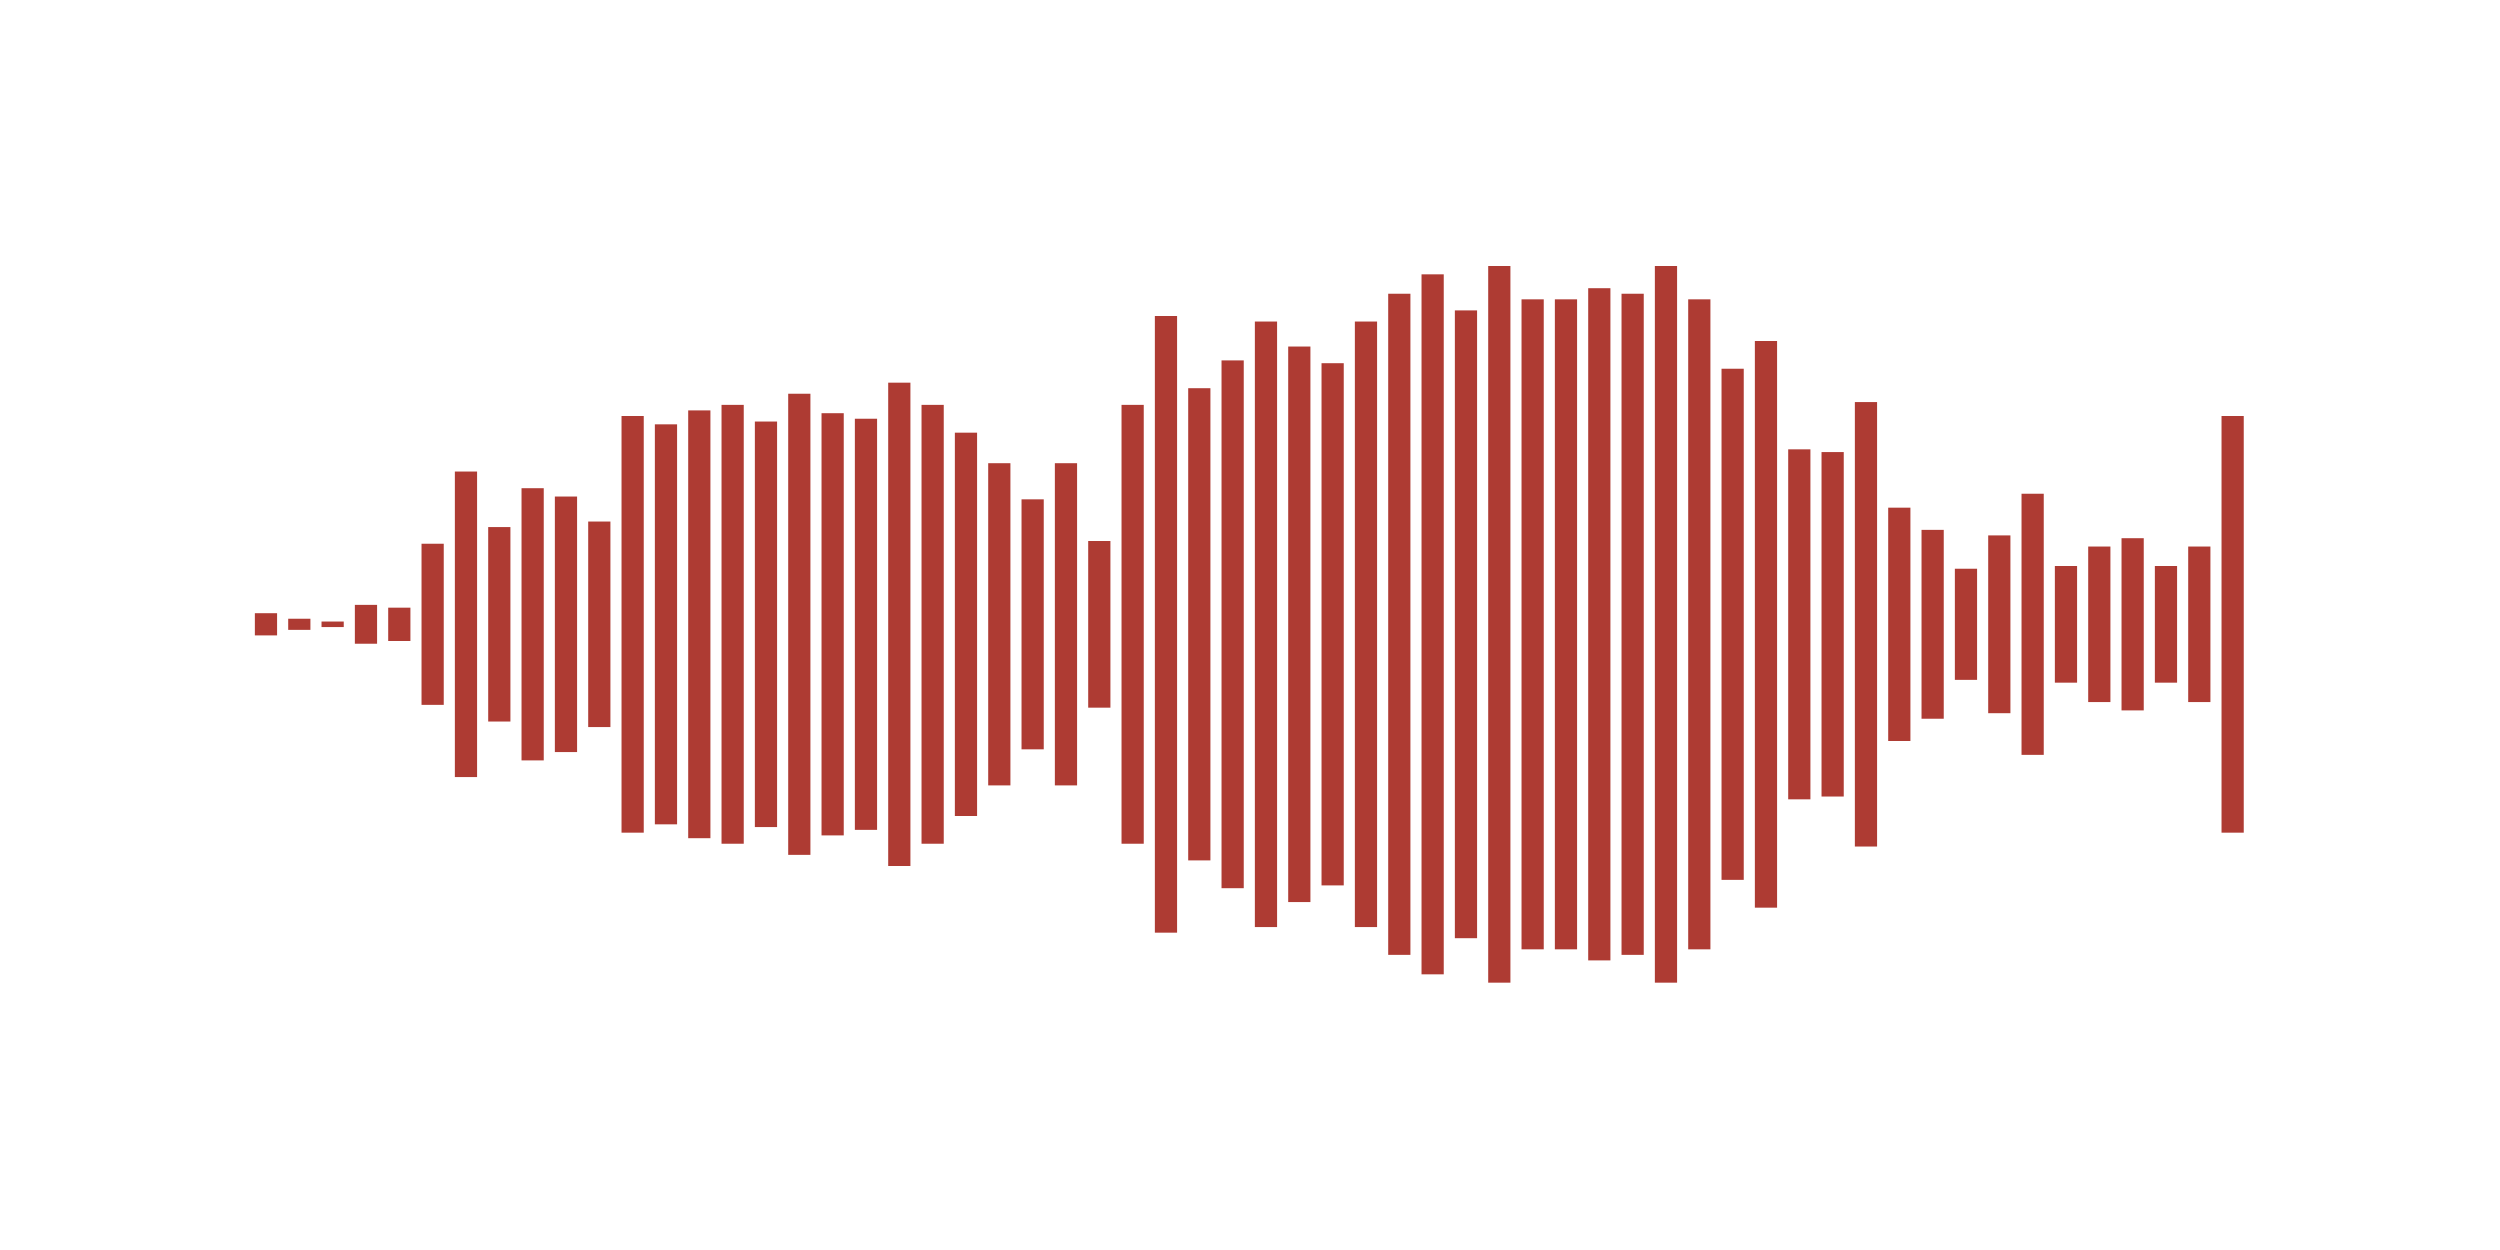 <svg xmlns="http://www.w3.org/2000/svg" version="1.1" width="1800px" height="900px" style="shape-rendering:geometricPrecision; text-rendering:geometricPrecision; image-rendering:optimizeQuality; fill-rule:evenodd; clip-rule:evenodd" xmlns:xlink="http://www.w3.org/1999/xlink">

<g><path style="opacity:1" fill="#ae3b33" d="M 1071.5,191.5 C 1076.83,191.5 1082.17,191.5 1087.5,191.5C 1087.5,363.5 1087.5,535.5 1087.5,707.5C 1082.17,707.5 1076.83,707.5 1071.5,707.5C 1071.5,535.5 1071.5,363.5 1071.5,191.5 Z"/></g>
<g><path style="opacity:1" fill="#ae3b33" d="M 1191.5,191.5 C 1196.83,191.5 1202.17,191.5 1207.5,191.5C 1207.5,363.5 1207.5,535.5 1207.5,707.5C 1202.17,707.5 1196.83,707.5 1191.5,707.5C 1191.5,535.5 1191.5,363.5 1191.5,191.5 Z"/></g>
<g><path style="opacity:1" fill="#ae3b33" d="M 1023.5,197.5 C 1028.83,197.5 1034.17,197.5 1039.5,197.5C 1039.5,365.5 1039.5,533.5 1039.5,701.5C 1034.17,701.5 1028.83,701.5 1023.5,701.5C 1023.5,533.5 1023.5,365.5 1023.5,197.5 Z"/></g>
<g><path style="opacity:1" fill="#ae3b33" d="M 1143.5,207.5 C 1148.83,207.5 1154.17,207.5 1159.5,207.5C 1159.5,368.833 1159.5,530.167 1159.5,691.5C 1154.17,691.5 1148.83,691.5 1143.5,691.5C 1143.5,530.167 1143.5,368.833 1143.5,207.5 Z"/></g>
<g><path style="opacity:1" fill="#ae3b33" d="M 999.5,211.5 C 1004.83,211.5 1010.17,211.5 1015.5,211.5C 1015.5,370.167 1015.5,528.833 1015.5,687.5C 1010.17,687.5 1004.83,687.5 999.5,687.5C 999.5,528.833 999.5,370.167 999.5,211.5 Z"/></g>
<g><path style="opacity:1" fill="#ae3b33" d="M 1167.5,211.5 C 1172.83,211.5 1178.17,211.5 1183.5,211.5C 1183.5,370.167 1183.5,528.833 1183.5,687.5C 1178.17,687.5 1172.83,687.5 1167.5,687.5C 1167.5,528.833 1167.5,370.167 1167.5,211.5 Z"/></g>
<g><path style="opacity:1" fill="#ae3b33" d="M 1095.5,215.5 C 1100.83,215.5 1106.17,215.5 1111.5,215.5C 1111.5,371.5 1111.5,527.5 1111.5,683.5C 1106.17,683.5 1100.83,683.5 1095.5,683.5C 1095.5,527.5 1095.5,371.5 1095.5,215.5 Z"/></g>
<g><path style="opacity:1" fill="#ae3b33" d="M 1119.5,215.5 C 1124.83,215.5 1130.17,215.5 1135.5,215.5C 1135.5,371.5 1135.5,527.5 1135.5,683.5C 1130.17,683.5 1124.83,683.5 1119.5,683.5C 1119.5,527.5 1119.5,371.5 1119.5,215.5 Z"/></g>
<g><path style="opacity:1" fill="#ae3b33" d="M 1215.5,215.5 C 1220.83,215.5 1226.17,215.5 1231.5,215.5C 1231.5,371.5 1231.5,527.5 1231.5,683.5C 1226.17,683.5 1220.83,683.5 1215.5,683.5C 1215.5,527.5 1215.5,371.5 1215.5,215.5 Z"/></g>
<g><path style="opacity:1" fill="#ae3b33" d="M 1047.5,223.5 C 1052.83,223.5 1058.17,223.5 1063.5,223.5C 1063.5,374.167 1063.5,524.833 1063.5,675.5C 1058.17,675.5 1052.83,675.5 1047.5,675.5C 1047.5,524.833 1047.5,374.167 1047.5,223.5 Z"/></g>
<g><path style="opacity:1" fill="#ae3b33" d="M 831.5,227.5 C 836.833,227.5 842.167,227.5 847.5,227.5C 847.5,375.5 847.5,523.5 847.5,671.5C 842.167,671.5 836.833,671.5 831.5,671.5C 831.5,523.5 831.5,375.5 831.5,227.5 Z"/></g>
<g><path style="opacity:1" fill="#ae3b33" d="M 903.5,231.5 C 908.833,231.5 914.167,231.5 919.5,231.5C 919.5,376.833 919.5,522.167 919.5,667.5C 914.167,667.5 908.833,667.5 903.5,667.5C 903.5,522.167 903.5,376.833 903.5,231.5 Z"/></g>
<g><path style="opacity:1" fill="#ae3b33" d="M 975.5,231.5 C 980.833,231.5 986.167,231.5 991.5,231.5C 991.5,376.833 991.5,522.167 991.5,667.5C 986.167,667.5 980.833,667.5 975.5,667.5C 975.5,522.167 975.5,376.833 975.5,231.5 Z"/></g>
<g><path style="opacity:1" fill="#ae3b33" d="M 1263.5,245.5 C 1268.83,245.5 1274.17,245.5 1279.5,245.5C 1279.5,381.5 1279.5,517.5 1279.5,653.5C 1274.17,653.5 1268.83,653.5 1263.5,653.5C 1263.5,517.5 1263.5,381.5 1263.5,245.5 Z"/></g>
<g><path style="opacity:1" fill="#ae3b33" d="M 927.5,249.5 C 932.833,249.5 938.167,249.5 943.5,249.5C 943.5,382.833 943.5,516.167 943.5,649.5C 938.167,649.5 932.833,649.5 927.5,649.5C 927.5,516.167 927.5,382.833 927.5,249.5 Z"/></g>
<g><path style="opacity:1" fill="#ae3b33" d="M 879.5,259.5 C 884.833,259.5 890.167,259.5 895.5,259.5C 895.5,386.167 895.5,512.833 895.5,639.5C 890.167,639.5 884.833,639.5 879.5,639.5C 879.5,512.833 879.5,386.167 879.5,259.5 Z"/></g>
<g><path style="opacity:1" fill="#ae3b33" d="M 951.5,261.5 C 956.833,261.5 962.167,261.5 967.5,261.5C 967.5,386.833 967.5,512.167 967.5,637.5C 962.167,637.5 956.833,637.5 951.5,637.5C 951.5,512.167 951.5,386.833 951.5,261.5 Z"/></g>
<g><path style="opacity:1" fill="#ae3b33" d="M 1239.5,265.5 C 1244.83,265.5 1250.17,265.5 1255.5,265.5C 1255.5,388.167 1255.5,510.833 1255.5,633.5C 1250.17,633.5 1244.83,633.5 1239.5,633.5C 1239.5,510.833 1239.5,388.167 1239.5,265.5 Z"/></g>
<g><path style="opacity:1" fill="#ae3b33" d="M 639.5,275.5 C 644.833,275.5 650.167,275.5 655.5,275.5C 655.5,391.5 655.5,507.5 655.5,623.5C 650.167,623.5 644.833,623.5 639.5,623.5C 639.5,507.5 639.5,391.5 639.5,275.5 Z"/></g>
<g><path style="opacity:1" fill="#ae3b33" d="M 855.5,279.5 C 860.833,279.5 866.167,279.5 871.5,279.5C 871.5,392.833 871.5,506.167 871.5,619.5C 866.167,619.5 860.833,619.5 855.5,619.5C 855.5,506.167 855.5,392.833 855.5,279.5 Z"/></g>
<g><path style="opacity:1" fill="#ae3b33" d="M 567.5,283.5 C 572.833,283.5 578.167,283.5 583.5,283.5C 583.5,394.167 583.5,504.833 583.5,615.5C 578.167,615.5 572.833,615.5 567.5,615.5C 567.5,504.833 567.5,394.167 567.5,283.5 Z"/></g>
<g><path style="opacity:1" fill="#ae3b33" d="M 1335.5,289.5 C 1340.83,289.5 1346.17,289.5 1351.5,289.5C 1351.5,396.167 1351.5,502.833 1351.5,609.5C 1346.17,609.5 1340.83,609.5 1335.5,609.5C 1335.5,502.833 1335.5,396.167 1335.5,289.5 Z"/></g>
<g><path style="opacity:1" fill="#ae3b33" d="M 519.5,291.5 C 524.833,291.5 530.167,291.5 535.5,291.5C 535.5,396.833 535.5,502.167 535.5,607.5C 530.167,607.5 524.833,607.5 519.5,607.5C 519.5,502.167 519.5,396.833 519.5,291.5 Z"/></g>
<g><path style="opacity:1" fill="#ae3b33" d="M 663.5,291.5 C 668.833,291.5 674.167,291.5 679.5,291.5C 679.5,396.833 679.5,502.167 679.5,607.5C 674.167,607.5 668.833,607.5 663.5,607.5C 663.5,502.167 663.5,396.833 663.5,291.5 Z"/></g>
<g><path style="opacity:1" fill="#ae3b33" d="M 807.5,291.5 C 812.833,291.5 818.167,291.5 823.5,291.5C 823.5,396.833 823.5,502.167 823.5,607.5C 818.167,607.5 812.833,607.5 807.5,607.5C 807.5,502.167 807.5,396.833 807.5,291.5 Z"/></g>
<g><path style="opacity:1" fill="#ae3b33" d="M 495.5,295.5 C 500.833,295.5 506.167,295.5 511.5,295.5C 511.5,398.167 511.5,500.833 511.5,603.5C 506.167,603.5 500.833,603.5 495.5,603.5C 495.5,500.833 495.5,398.167 495.5,295.5 Z"/></g>
<g><path style="opacity:1" fill="#ae3b33" d="M 591.5,297.5 C 596.833,297.5 602.167,297.5 607.5,297.5C 607.5,398.833 607.5,500.167 607.5,601.5C 602.167,601.5 596.833,601.5 591.5,601.5C 591.5,500.167 591.5,398.833 591.5,297.5 Z"/></g>
<g><path style="opacity:1" fill="#ae3b33" d="M 447.5,299.5 C 452.833,299.5 458.167,299.5 463.5,299.5C 463.5,399.5 463.5,499.5 463.5,599.5C 458.167,599.5 452.833,599.5 447.5,599.5C 447.5,499.5 447.5,399.5 447.5,299.5 Z"/></g>
<g><path style="opacity:1" fill="#ae3b33" d="M 1599.5,299.5 C 1604.83,299.5 1610.17,299.5 1615.5,299.5C 1615.5,399.5 1615.5,499.5 1615.5,599.5C 1610.17,599.5 1604.83,599.5 1599.5,599.5C 1599.5,499.5 1599.5,399.5 1599.5,299.5 Z"/></g>
<g><path style="opacity:1" fill="#ae3b33" d="M 615.5,301.5 C 620.833,301.5 626.167,301.5 631.5,301.5C 631.5,400.167 631.5,498.833 631.5,597.5C 626.167,597.5 620.833,597.5 615.5,597.5C 615.5,498.833 615.5,400.167 615.5,301.5 Z"/></g>
<g><path style="opacity:1" fill="#ae3b33" d="M 543.5,303.5 C 548.833,303.5 554.167,303.5 559.5,303.5C 559.5,400.833 559.5,498.167 559.5,595.5C 554.167,595.5 548.833,595.5 543.5,595.5C 543.5,498.167 543.5,400.833 543.5,303.5 Z"/></g>
<g><path style="opacity:1" fill="#ae3b33" d="M 471.5,305.5 C 476.833,305.5 482.167,305.5 487.5,305.5C 487.5,401.5 487.5,497.5 487.5,593.5C 482.167,593.5 476.833,593.5 471.5,593.5C 471.5,497.5 471.5,401.5 471.5,305.5 Z"/></g>
<g><path style="opacity:1" fill="#ae3b33" d="M 687.5,311.5 C 692.833,311.5 698.167,311.5 703.5,311.5C 703.5,403.5 703.5,495.5 703.5,587.5C 698.167,587.5 692.833,587.5 687.5,587.5C 687.5,495.5 687.5,403.5 687.5,311.5 Z"/></g>
<g><path style="opacity:1" fill="#ae3b33" d="M 1287.5,323.5 C 1292.83,323.5 1298.17,323.5 1303.5,323.5C 1303.5,407.5 1303.5,491.5 1303.5,575.5C 1298.17,575.5 1292.83,575.5 1287.5,575.5C 1287.5,491.5 1287.5,407.5 1287.5,323.5 Z"/></g>
<g><path style="opacity:1" fill="#ae3b33" d="M 1311.5,325.5 C 1316.83,325.5 1322.17,325.5 1327.5,325.5C 1327.5,408.167 1327.5,490.833 1327.5,573.5C 1322.17,573.5 1316.83,573.5 1311.5,573.5C 1311.5,490.833 1311.5,408.167 1311.5,325.5 Z"/></g>
<g><path style="opacity:1" fill="#ae3b33" d="M 711.5,333.5 C 716.833,333.5 722.167,333.5 727.5,333.5C 727.5,410.833 727.5,488.167 727.5,565.5C 722.167,565.5 716.833,565.5 711.5,565.5C 711.5,488.167 711.5,410.833 711.5,333.5 Z"/></g>
<g><path style="opacity:1" fill="#ae3b33" d="M 759.5,333.5 C 764.833,333.5 770.167,333.5 775.5,333.5C 775.5,410.833 775.5,488.167 775.5,565.5C 770.167,565.5 764.833,565.5 759.5,565.5C 759.5,488.167 759.5,410.833 759.5,333.5 Z"/></g>
<g><path style="opacity:1" fill="#ae3b33" d="M 327.5,339.5 C 332.833,339.5 338.167,339.5 343.5,339.5C 343.5,412.833 343.5,486.167 343.5,559.5C 338.167,559.5 332.833,559.5 327.5,559.5C 327.5,486.167 327.5,412.833 327.5,339.5 Z"/></g>
<g><path style="opacity:1" fill="#ae3b33" d="M 375.5,351.5 C 380.833,351.5 386.167,351.5 391.5,351.5C 391.5,416.833 391.5,482.167 391.5,547.5C 386.167,547.5 380.833,547.5 375.5,547.5C 375.5,482.167 375.5,416.833 375.5,351.5 Z"/></g>
<g><path style="opacity:1" fill="#ae3b33" d="M 1455.5,355.5 C 1460.83,355.5 1466.17,355.5 1471.5,355.5C 1471.5,418.167 1471.5,480.833 1471.5,543.5C 1466.17,543.5 1460.83,543.5 1455.5,543.5C 1455.5,480.833 1455.5,418.167 1455.5,355.5 Z"/></g>
<g><path style="opacity:1" fill="#ae3b33" d="M 399.5,357.5 C 404.833,357.5 410.167,357.5 415.5,357.5C 415.5,418.833 415.5,480.167 415.5,541.5C 410.167,541.5 404.833,541.5 399.5,541.5C 399.5,480.167 399.5,418.833 399.5,357.5 Z"/></g>
<g><path style="opacity:1" fill="#ae3b33" d="M 735.5,359.5 C 740.833,359.5 746.167,359.5 751.5,359.5C 751.5,419.5 751.5,479.5 751.5,539.5C 746.167,539.5 740.833,539.5 735.5,539.5C 735.5,479.5 735.5,419.5 735.5,359.5 Z"/></g>
<g><path style="opacity:1" fill="#ae3b33" d="M 1359.5,365.5 C 1364.83,365.5 1370.17,365.5 1375.5,365.5C 1375.5,421.5 1375.5,477.5 1375.5,533.5C 1370.17,533.5 1364.83,533.5 1359.5,533.5C 1359.5,477.5 1359.5,421.5 1359.5,365.5 Z"/></g>
<g><path style="opacity:1" fill="#ae3b33" d="M 423.5,375.5 C 428.833,375.5 434.167,375.5 439.5,375.5C 439.5,424.833 439.5,474.167 439.5,523.5C 434.167,523.5 428.833,523.5 423.5,523.5C 423.5,474.167 423.5,424.833 423.5,375.5 Z"/></g>
<g><path style="opacity:1" fill="#ae3b33" d="M 351.5,379.5 C 356.833,379.5 362.167,379.5 367.5,379.5C 367.5,426.167 367.5,472.833 367.5,519.5C 362.167,519.5 356.833,519.5 351.5,519.5C 351.5,472.833 351.5,426.167 351.5,379.5 Z"/></g>
<g><path style="opacity:1" fill="#ae3b33" d="M 1383.5,381.5 C 1388.83,381.5 1394.17,381.5 1399.5,381.5C 1399.5,426.833 1399.5,472.167 1399.5,517.5C 1394.17,517.5 1388.83,517.5 1383.5,517.5C 1383.5,472.167 1383.5,426.833 1383.5,381.5 Z"/></g>
<g><path style="opacity:1" fill="#ae3b33" d="M 1431.5,385.5 C 1436.83,385.5 1442.17,385.5 1447.5,385.5C 1447.5,428.167 1447.5,470.833 1447.5,513.5C 1442.17,513.5 1436.83,513.5 1431.5,513.5C 1431.5,470.833 1431.5,428.167 1431.5,385.5 Z"/></g>
<g><path style="opacity:1" fill="#ae3b33" d="M 1527.5,387.5 C 1532.83,387.5 1538.17,387.5 1543.5,387.5C 1543.5,428.833 1543.5,470.167 1543.5,511.5C 1538.17,511.5 1532.83,511.5 1527.5,511.5C 1527.5,470.167 1527.5,428.833 1527.5,387.5 Z"/></g>
<g><path style="opacity:1" fill="#ae3b33" d="M 783.5,389.5 C 788.833,389.5 794.167,389.5 799.5,389.5C 799.5,429.5 799.5,469.5 799.5,509.5C 794.167,509.5 788.833,509.5 783.5,509.5C 783.5,469.5 783.5,429.5 783.5,389.5 Z"/></g>
<g><path style="opacity:1" fill="#ae3b33" d="M 303.5,391.5 C 308.833,391.5 314.167,391.5 319.5,391.5C 319.5,430.167 319.5,468.833 319.5,507.5C 314.167,507.5 308.833,507.5 303.5,507.5C 303.5,468.833 303.5,430.167 303.5,391.5 Z"/></g>
<g><path style="opacity:1" fill="#ae3b33" d="M 1503.5,393.5 C 1508.83,393.5 1514.17,393.5 1519.5,393.5C 1519.5,430.833 1519.5,468.167 1519.5,505.5C 1514.17,505.5 1508.83,505.5 1503.5,505.5C 1503.5,468.167 1503.5,430.833 1503.5,393.5 Z"/></g>
<g><path style="opacity:1" fill="#ae3b33" d="M 1575.5,393.5 C 1580.83,393.5 1586.17,393.5 1591.5,393.5C 1591.5,430.833 1591.5,468.167 1591.5,505.5C 1586.17,505.5 1580.83,505.5 1575.5,505.5C 1575.5,468.167 1575.5,430.833 1575.5,393.5 Z"/></g>
<g><path style="opacity:1" fill="#ae3b33" d="M 1479.5,407.5 C 1484.83,407.5 1490.17,407.5 1495.5,407.5C 1495.5,435.5 1495.5,463.5 1495.5,491.5C 1490.17,491.5 1484.83,491.5 1479.5,491.5C 1479.5,463.5 1479.5,435.5 1479.5,407.5 Z"/></g>
<g><path style="opacity:1" fill="#ae3b33" d="M 1551.5,407.5 C 1556.83,407.5 1562.17,407.5 1567.5,407.5C 1567.5,435.5 1567.5,463.5 1567.5,491.5C 1562.17,491.5 1556.83,491.5 1551.5,491.5C 1551.5,463.5 1551.5,435.5 1551.5,407.5 Z"/></g>
<g><path style="opacity:1" fill="#ae3b33" d="M 1407.5,409.5 C 1412.83,409.5 1418.17,409.5 1423.5,409.5C 1423.5,436.167 1423.5,462.833 1423.5,489.5C 1418.17,489.5 1412.83,489.5 1407.5,489.5C 1407.5,462.833 1407.5,436.167 1407.5,409.5 Z"/></g>
<g><path style="opacity:1" fill="#ae3b33" d="M 255.5,435.5 C 260.833,435.5 266.167,435.5 271.5,435.5C 271.5,444.833 271.5,454.167 271.5,463.5C 266.167,463.5 260.833,463.5 255.5,463.5C 255.5,454.167 255.5,444.833 255.5,435.5 Z"/></g>
<g><path style="opacity:1" fill="#ae3b33" d="M 279.5,437.5 C 284.833,437.5 290.167,437.5 295.5,437.5C 295.5,445.5 295.5,453.5 295.5,461.5C 290.167,461.5 284.833,461.5 279.5,461.5C 279.5,453.5 279.5,445.5 279.5,437.5 Z"/></g>
<g><path style="opacity:1" fill="#ae3b33" d="M 183.5,441.5 C 188.833,441.5 194.167,441.5 199.5,441.5C 199.5,446.833 199.5,452.167 199.5,457.5C 194.167,457.5 188.833,457.5 183.5,457.5C 183.5,452.167 183.5,446.833 183.5,441.5 Z"/></g>
<g><path style="opacity:1" fill="#ae3b33" d="M 207.5,445.5 C 212.833,445.5 218.167,445.5 223.5,445.5C 223.5,448.167 223.5,450.833 223.5,453.5C 218.167,453.5 212.833,453.5 207.5,453.5C 207.5,450.833 207.5,448.167 207.5,445.5 Z"/></g>
<g><path style="opacity:1" fill="#ae3b33" d="M 231.5,447.5 C 236.833,447.5 242.167,447.5 247.5,447.5C 247.5,448.833 247.5,450.167 247.5,451.5C 242.167,451.5 236.833,451.5 231.5,451.5C 231.5,450.167 231.5,448.833 231.5,447.5 Z"/></g>
</svg>
